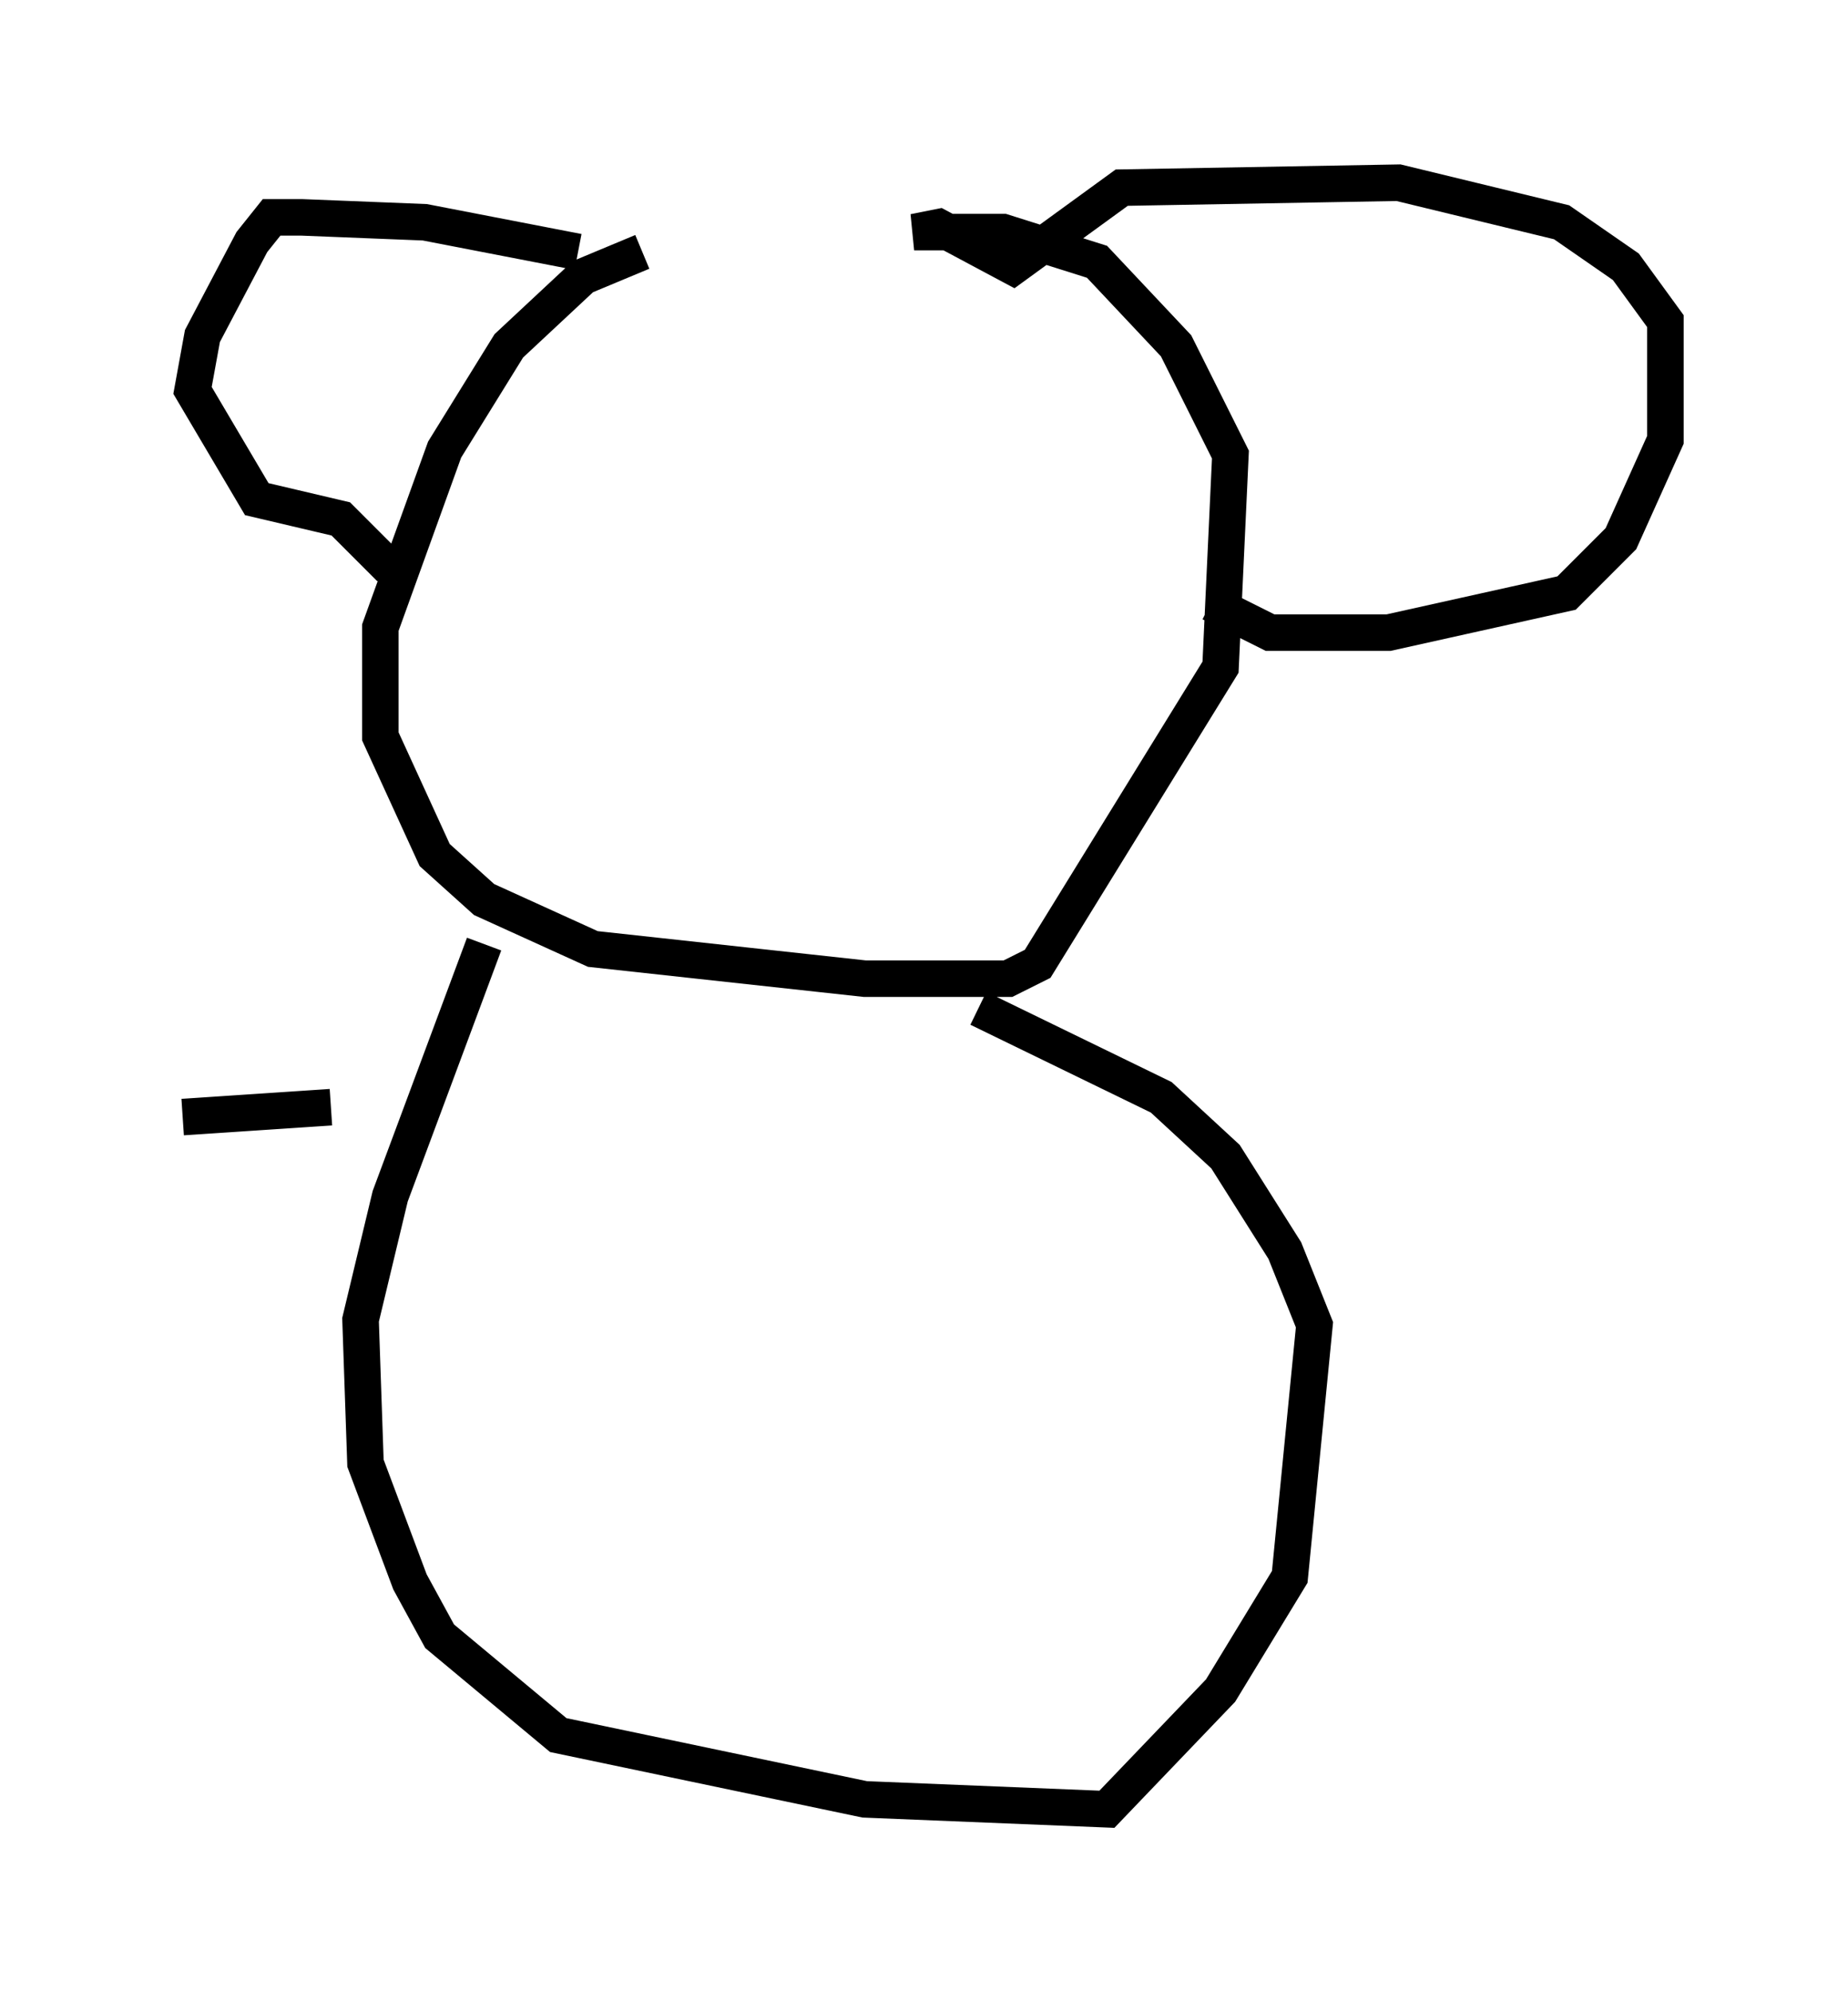 <?xml version="1.0" encoding="utf-8" ?>
<svg baseProfile="full" height="54.519" version="1.1" width="50.595" xmlns="http://www.w3.org/2000/svg" xmlns:ev="http://www.w3.org/2001/xml-events" xmlns:xlink="http://www.w3.org/1999/xlink"><defs /><rect fill="white" height="54.519" width="50.595" x="0" y="0" /><path d="M24.892, 6.894 m-7.307, 0.0 l-1.624, 0.677 -2.03, 1.894 l-1.759, 2.842 -1.759, 4.871 l0.0, 2.977 1.488, 3.248 l1.353, 1.218 2.977, 1.353 l7.442, 0.812 3.924, 0.0 l0.812, -0.406 5.007, -8.119 l0.271, -5.819 -1.488, -2.977 l-2.165, -2.3 -2.571, -0.812 l-2.436, 0.0 0.677, -0.135 l2.03, 1.083 2.977, -2.165 l7.578, -0.135 4.465, 1.083 l1.759, 1.218 1.083, 1.488 l0.0, 3.248 -1.218, 2.706 l-1.488, 1.488 -4.871, 1.083 l-3.248, 0.0 -1.624, -0.812 m-17.321, -9.607 l-4.195, -0.812 -3.383, -0.135 l-0.812, 0.0 -0.541, 0.677 l-1.353, 2.571 -0.271, 1.488 l1.759, 2.977 2.3, 0.541 l1.353, 1.353 m2.571, 10.284 l-2.571, 6.901 -0.812, 3.383 l0.135, 3.924 1.218, 3.248 l0.812, 1.488 3.248, 2.706 l8.39, 1.759 6.631, 0.271 l3.112, -3.248 1.894, -3.112 l0.677, -6.901 -0.812, -2.03 l-1.624, -2.571 -1.759, -1.624 l-5.007, -2.436 m-17.726, 2.706 l-4.059, 0.271 " fill="none" stroke="black" stroke-width="1" /></svg>